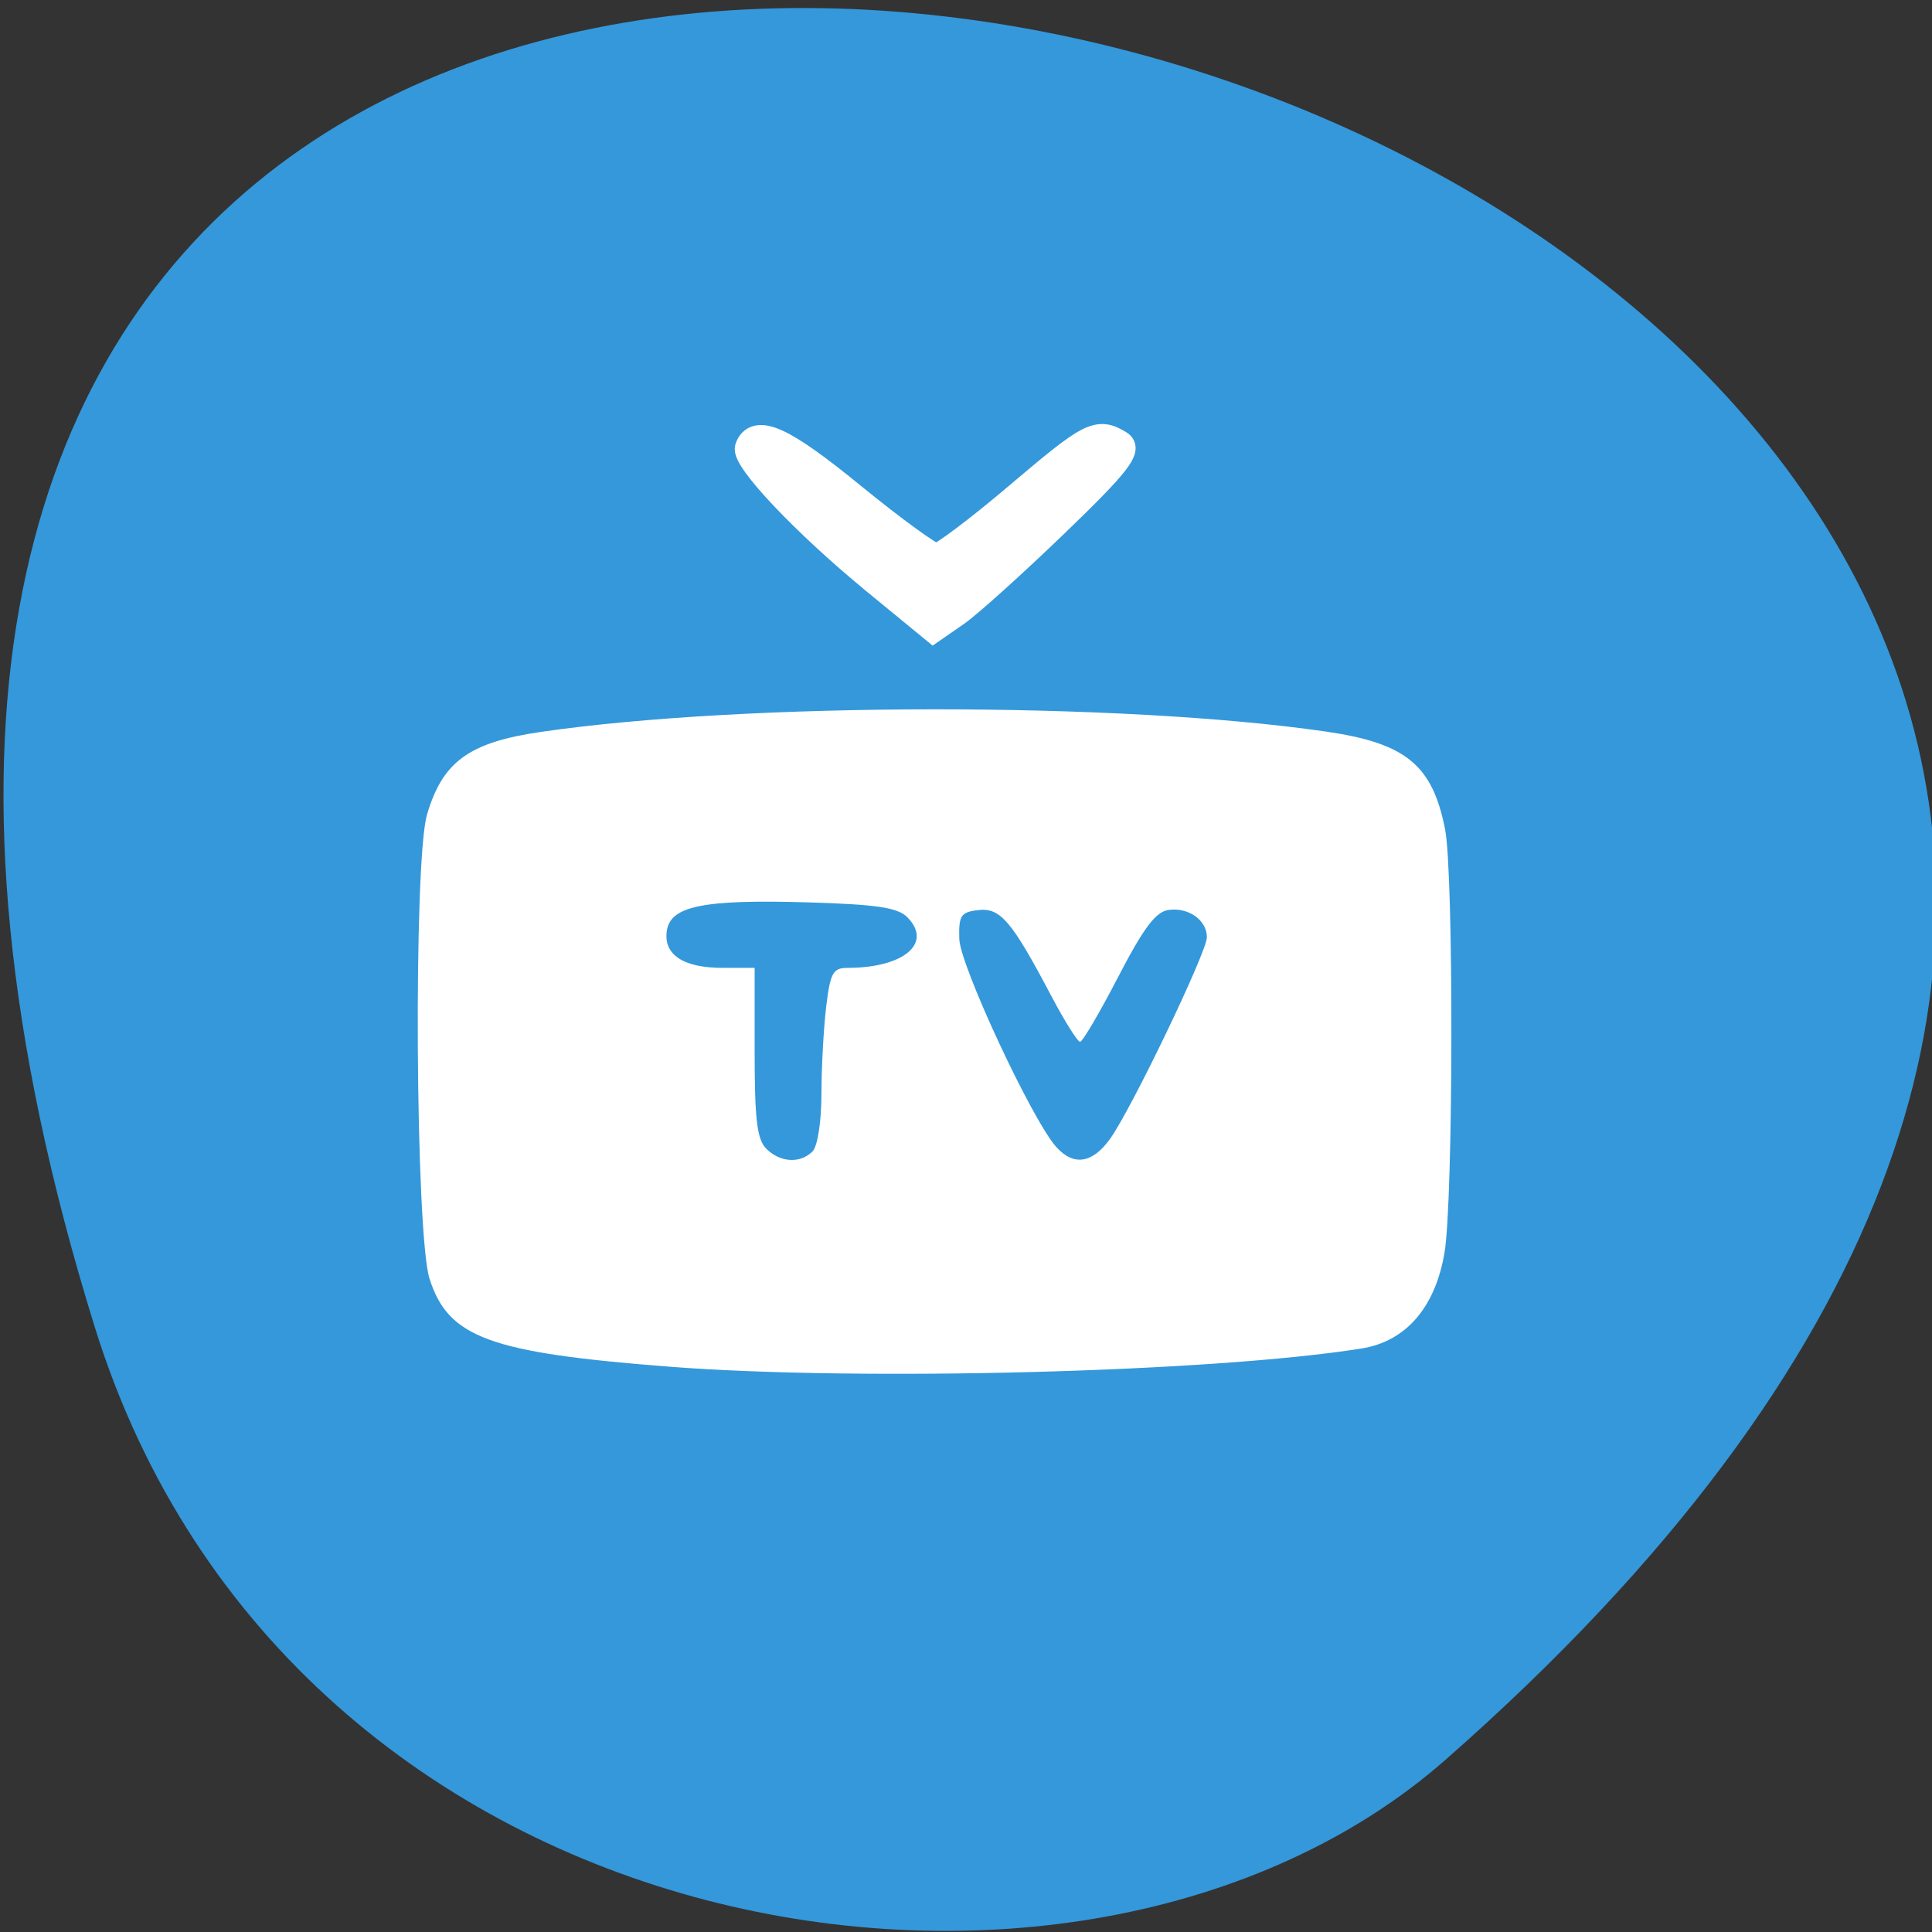 <svg xmlns="http://www.w3.org/2000/svg" viewBox="0 0 256 256"><rect x="0" y="0" width="256" height="256" fill="#333333" stroke="none"/><g fill="#3498db" color="#000"><path d="m -1363.8 1650.47 c 92.76 -229.28 -405.65 -114.61 -172.57 42.475 46.699 31.473 147.56 19.349 172.57 -42.475 z" transform="matrix(-1.037 0 0 1.351 -1401.71 -2053.96)"/></g><g transform="matrix(0.942 0 0 0.898 7.688 7.886)" fill="#fff"><path d="m 85.994 192.88 c -25.298 -2.053 -31.1 -4.286 -33.736 -12.979 c -1.992 -6.577 -2.278 -61.62 -0.355 -68.48 2.193 -7.821 5.915 -10.661 15.995 -12.202 28.921 -4.422 81.52 -4.451 110.41 -0.061 11.294 1.716 15.02 4.917 16.803 14.436 1.22 6.512 1.161 54.648 -0.077 62.42 -1.292 8.108 -5.432 13.14 -11.681 14.182 -20.9 3.5 -70.47 4.867 -97.36 2.685 z m 20.13 -31.755 c 0.717 -0.75 1.256 -4.37 1.261 -8.466 0.006 -3.935 0.305 -9.736 0.667 -12.891 0.574 -5 0.955 -5.735 2.99 -5.735 7.956 0 12.06 -3.662 8.4 -7.496 -1.341 -1.404 -4.343 -1.871 -13.928 -2.168 -14.735 -0.455 -19.372 0.525 -19.88 4.205 -0.485 3.51 2.321 5.459 7.861 5.459 h 4.494 v 12.485 c 0 9.893 0.34 12.841 1.639 14.201 1.952 2.044 4.764 2.22 6.497 0.406 z m 41.885 -1.899 c 3.02 -4.436 13.585 -27.524 13.596 -29.702 0.013 -2.513 -2.584 -4.461 -5.389 -4.04 -1.814 0.272 -3.51 2.636 -7.098 9.9 -2.593 5.249 -5 9.55 -5.351 9.559 -0.35 0.008 -2.183 -3.057 -4.072 -6.812 -5.576 -11.08 -7.139 -13 -10.267 -12.624 -2.43 0.295 -2.744 0.797 -2.652 4.248 0.104 3.928 10.283 26.825 13.666 30.739 2.444 2.828 5.084 2.386 7.568 -1.267 z"/><path d="m 114.91 77.04 c -9.835 -8.465 -18.429 -17.994 -17.836 -19.777 c 1.059 -3.18 4.826 -1.372 14.616 7.02 5.788 4.959 11.12 9.02 11.85 9.02 0.73 0 5.856 -4.03 11.392 -8.959 10.359 -9.22 11.284 -9.723 14.334 -7.782 1.446 0.92 -0.281 3.237 -8.959 12.01 -5.913 5.98 -12.198 11.923 -13.967 13.208 l -3.216 2.336 l -8.214 -7.07 z" stroke="#fff" stroke-width="3.714"/></g></svg>